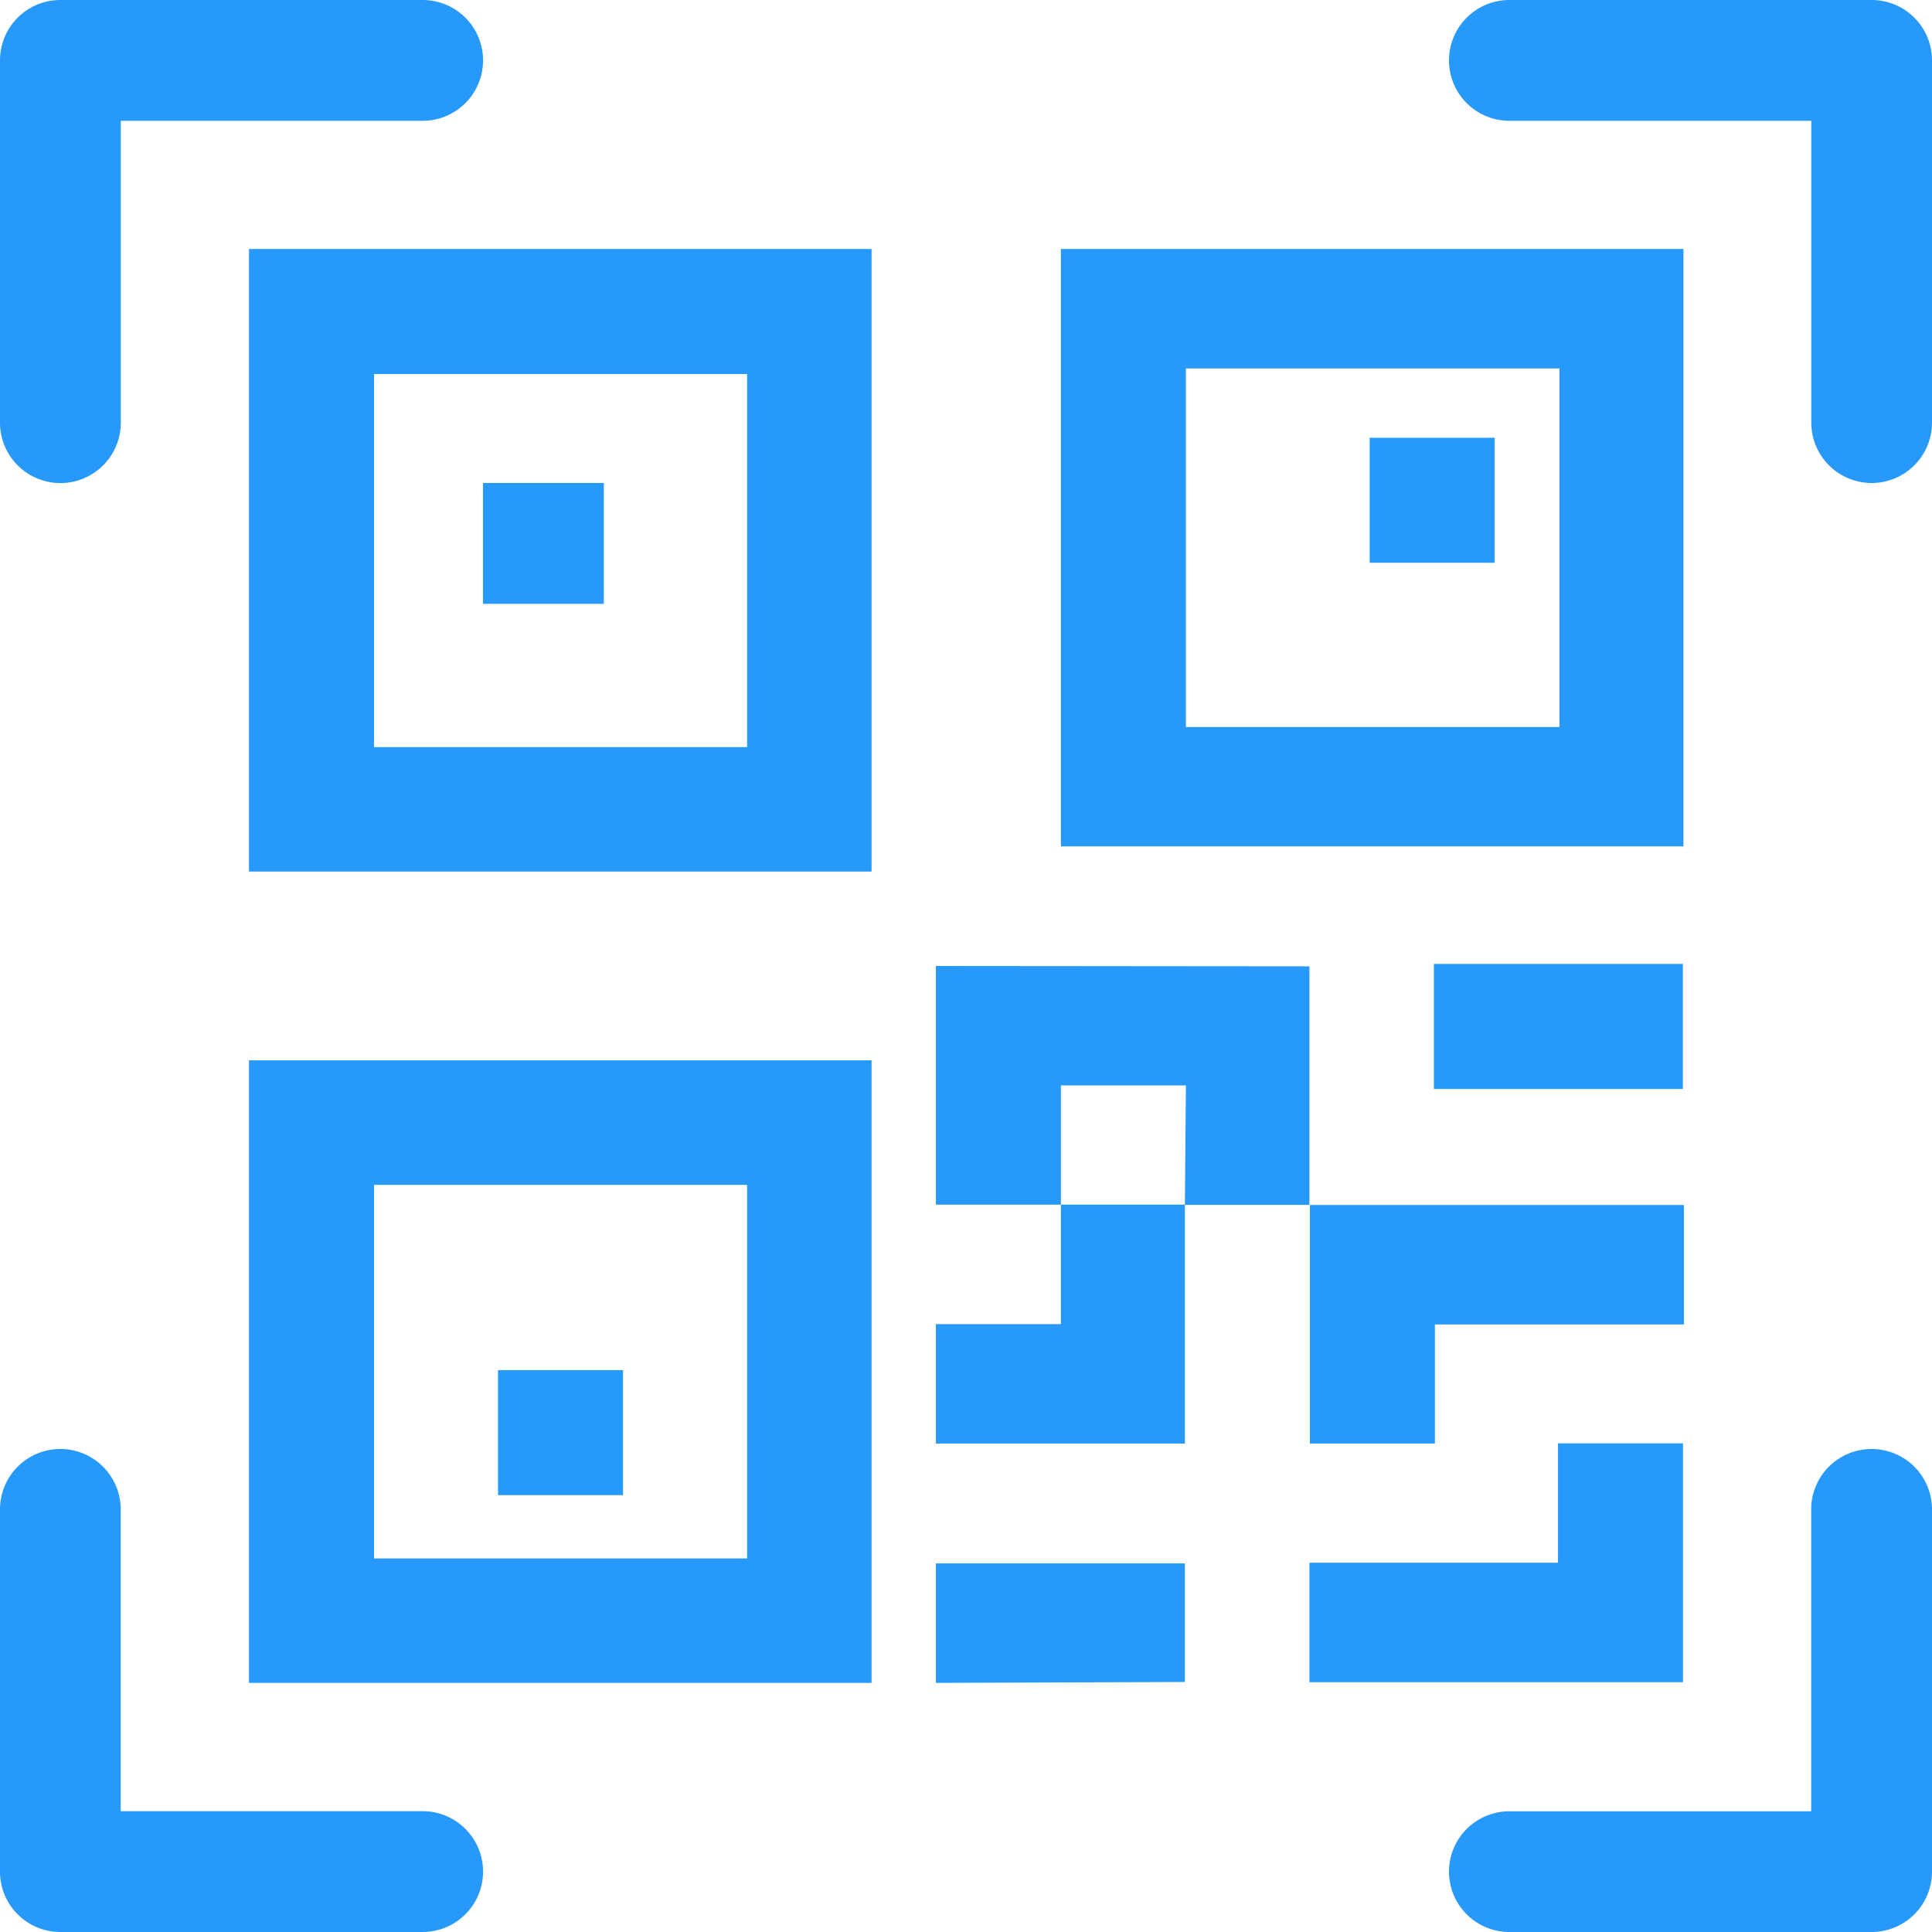 <svg id="qr-code-scan" xmlns="http://www.w3.org/2000/svg" width="17" height="17" viewBox="0 0 17 17">
  <path id="Path_822" data-name="Path 822" d="M0,.531A.531.531,0,0,1,.531,0H3.719a.531.531,0,0,1,0,1.063H1.063V3.719A.531.531,0,1,1,0,3.719Zm12.75,0A.531.531,0,0,1,13.281,0h3.188A.531.531,0,0,1,17,.531V3.719a.531.531,0,0,1-1.062,0V1.063H13.281A.531.531,0,0,1,12.75.531ZM.531,12.75a.531.531,0,0,1,.531.531v2.656H3.719a.531.531,0,0,1,0,1.063H.531A.531.531,0,0,1,0,16.469V13.281a.531.531,0,0,1,.531-.531Zm15.938,0a.531.531,0,0,1,.531.531v3.188a.531.531,0,0,1-.531.531H13.281a.531.531,0,0,1,0-1.062h2.656V13.281A.531.531,0,0,1,16.469,12.75ZM4.25,4.25H5.313V5.313H4.25Z" fill="#2699fb"/>
  <path id="Path_823" data-name="Path 823" d="M7.478,2H2V7.478H7.478ZM3.1,3.1H6.383V6.383H3.1Zm2.191,8.765h-1.1v1.1h1.1Z" transform="translate(0.191 0.191)" fill="#2699fb"/>
  <path id="Path_824" data-name="Path 824" d="M7.478,9.478H2v5.478H7.478ZM3.1,10.574H6.383v3.287H3.1ZM11.861,4h1.1V5.1h-1.1Z" transform="translate(0.191 -0.148)" fill="#2699fb"/>
  <path id="Path_825" data-name="Path 825" d="M9.1,2h5.478V7.257H9.1Zm1.1,1.051V6.206h3.287V3.051ZM8,8.309v2.1H9.1v1.051H8v1.051h2.191v-2.1h1.1v2.1h1.1V11.463h2.191V10.412H11.287v-2.1Zm2.191,2.1H9.1V9.36h1.1Zm4.383,2.1h-1.1v1.051H11.287v1.051h3.287Zm-4.383,2.1V13.566H8v1.051Z" transform="translate(0.235 0.191)" fill="#2699fb"/>
  <path id="Path_826" data-name="Path 826" d="M12,9.1h2.191V8H12Z" transform="translate(0.617 0.482)" fill="#2699fb"/>
</svg>
